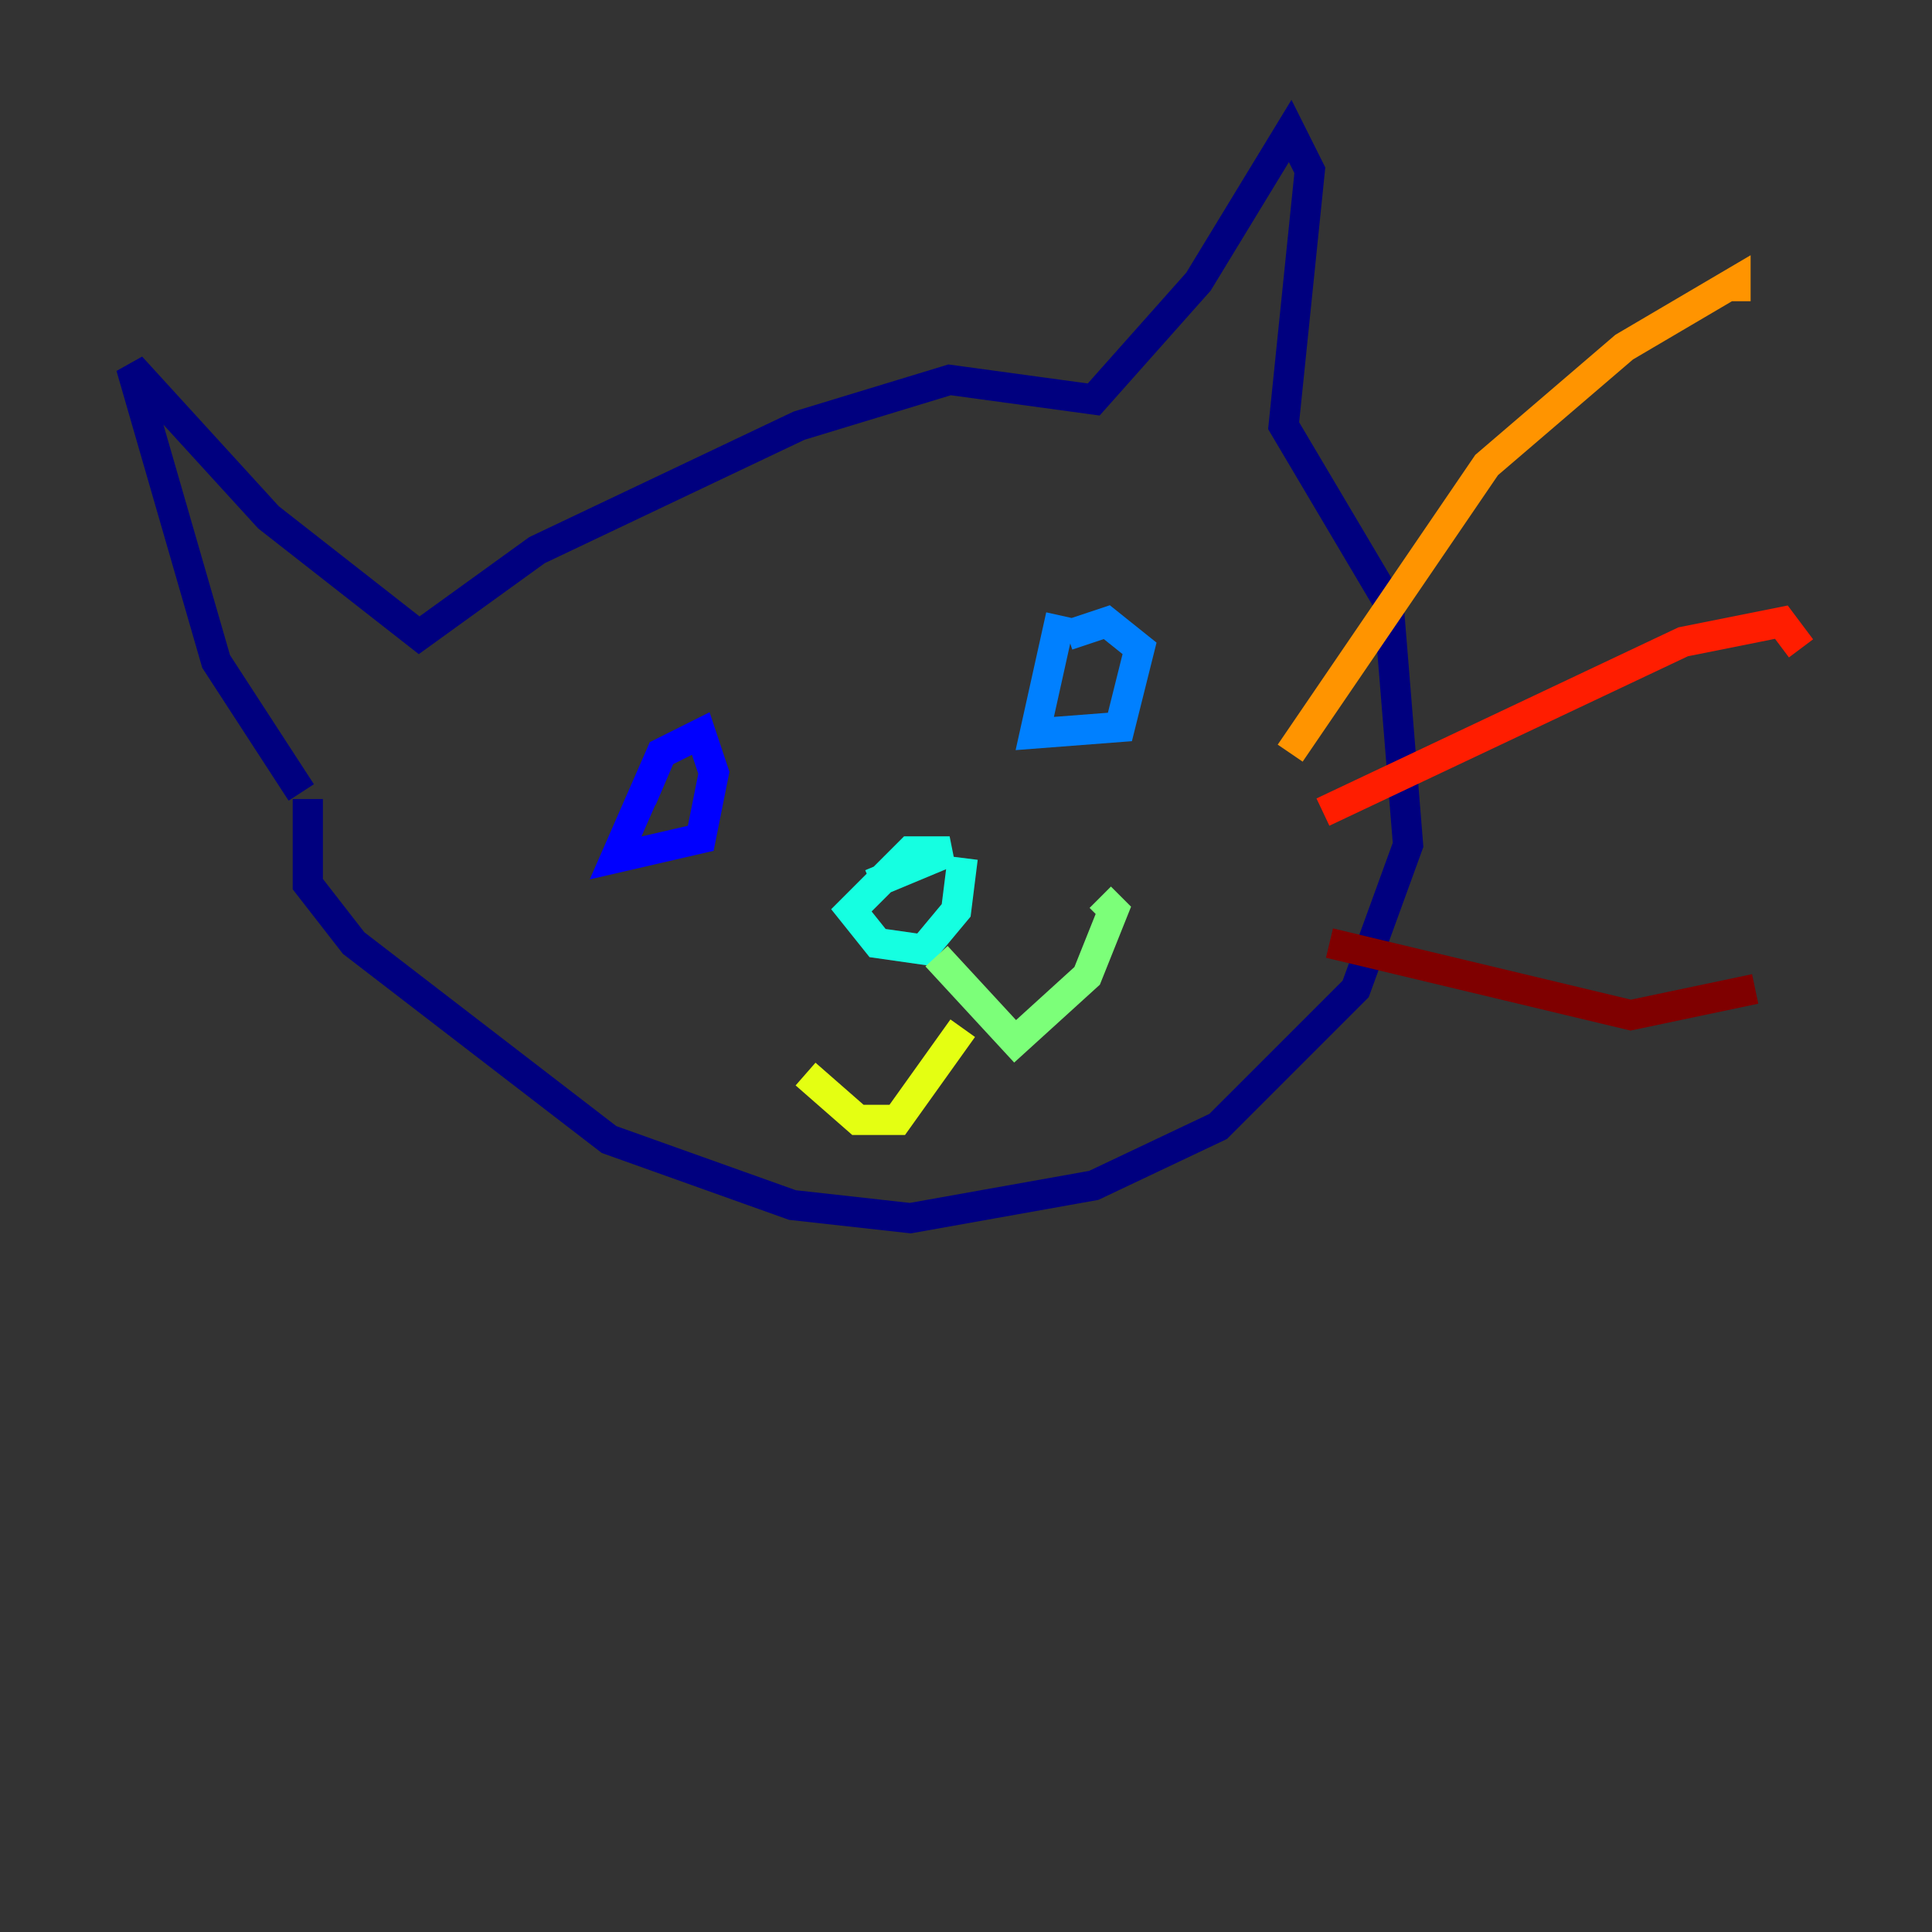 <?xml version="1.0" encoding="utf-8" ?>
<svg baseProfile="tiny" height="128" version="1.2" viewBox="0,0,128,128" width="128" xmlns="http://www.w3.org/2000/svg" xmlns:ev="http://www.w3.org/2001/xml-events" xmlns:xlink="http://www.w3.org/1999/xlink"><rect x="0" y="0" width="128" height="128" fill="#333333" stroke="none"/><defs /><polyline fill="none" points="19.959,52.502 14.319,43.824 8.678,24.298 17.79,34.278 27.77,42.088 35.58,36.447 52.936,28.203 62.915,25.166 72.461,26.468 79.403,18.658 85.478,8.678 86.78,11.281 85.044,28.203 91.986,39.919 93.288,55.973 89.817,65.519 80.705,74.63 72.461,78.536 60.312,80.705 52.502,79.837 40.352,75.498 23.43,62.481 20.393,58.576 20.393,52.936" stroke="#00007f" stroke-width="2" /><polyline fill="none" points="43.824,49.898 40.786,56.841 46.427,55.539 47.295,51.2 46.427,48.597 43.824,49.898 42.522,52.936" stroke="#0000ff" stroke-width="2" /><polyline fill="none" points="70.291,40.786 68.556,48.597 74.197,48.163 75.498,42.956 73.329,41.22 70.725,42.088" stroke="#0080ff" stroke-width="2" /><polyline fill="none" points="57.709,58.576 62.915,56.407 60.312,56.407 56.407,60.312 58.142,62.481 61.18,62.915 63.349,60.312 63.783,56.841" stroke="#15ffe1" stroke-width="2" /><polyline fill="none" points="62.047,63.349 67.254,68.99 72.027,64.651 73.763,60.312 72.895,59.444" stroke="#7cff79" stroke-width="2" /><polyline fill="none" points="63.783,68.122 59.444,74.197 56.841,74.197 53.37,71.159" stroke="#e4ff12" stroke-width="2" /><polyline fill="none" points="85.478,49.898 98.495,30.807 107.607,22.997 114.983,18.658 114.983,19.959" stroke="#ff9400" stroke-width="2" /><polyline fill="none" points="87.647,53.803 111.512,42.522 118.02,41.22 119.322,42.956" stroke="#ff1d00" stroke-width="2" /><polyline fill="none" points="88.081,62.481 108.041,67.254 116.285,65.519" stroke="#7f0000" stroke-width="2" /></svg>